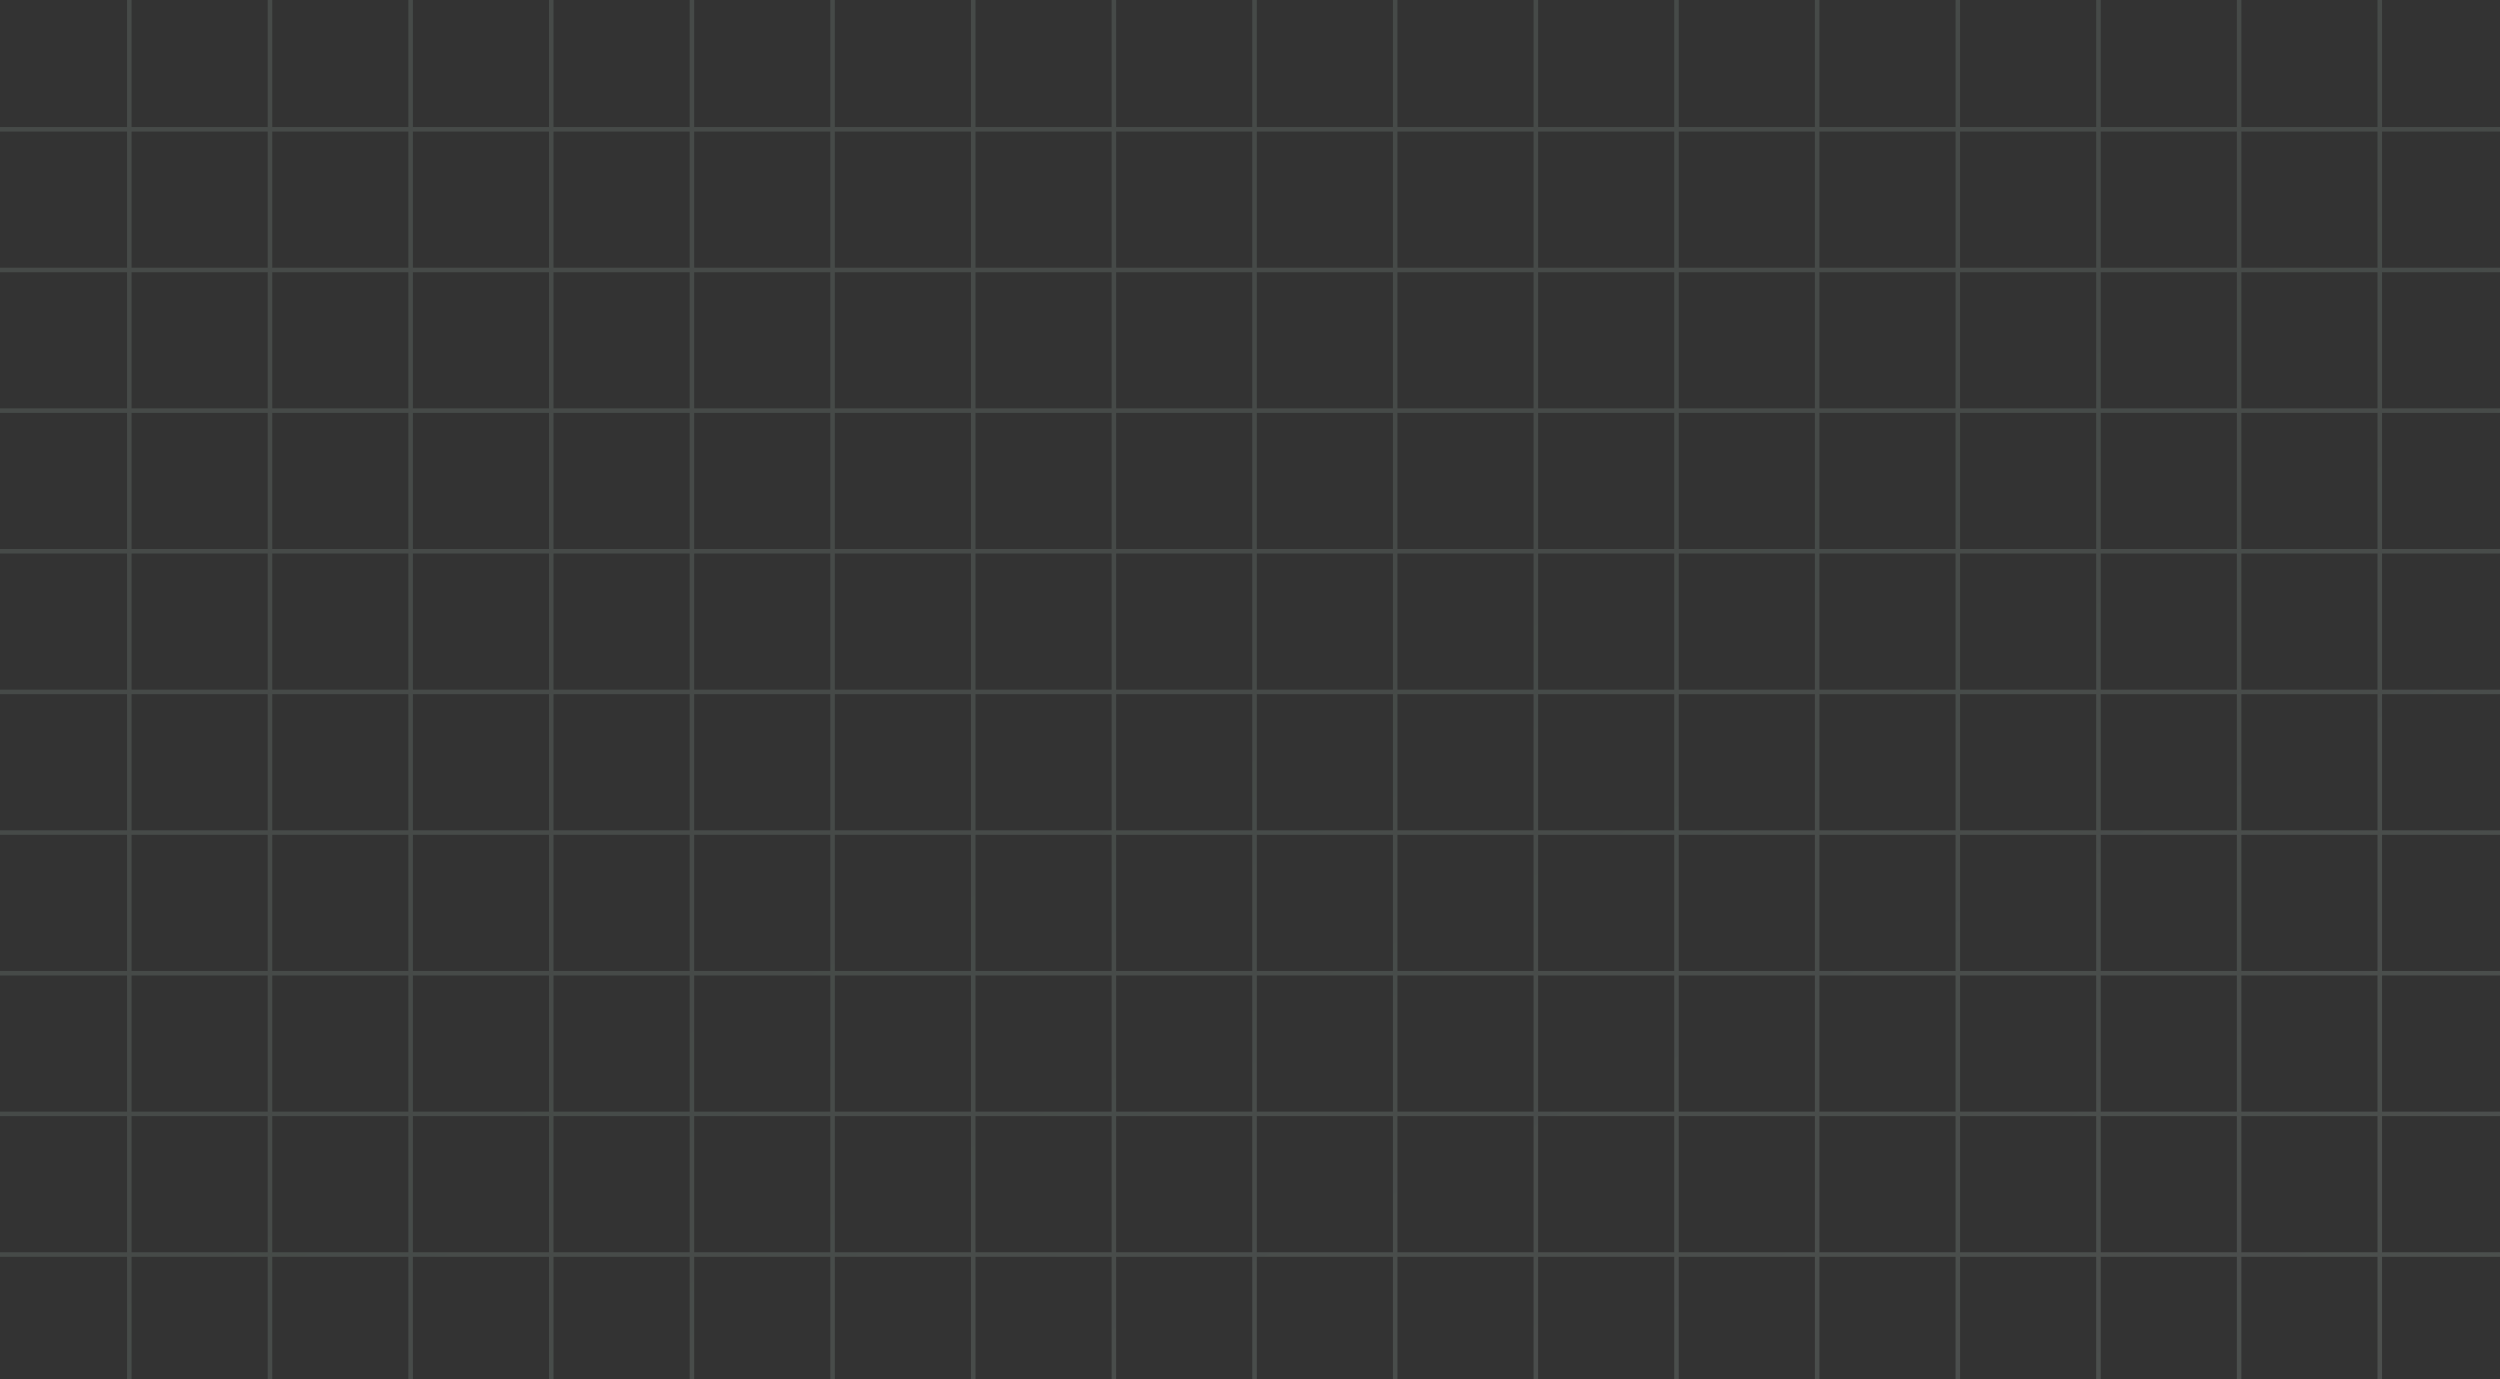 <svg width="551" height="304" viewBox="0 0 551 304" fill="none" xmlns="http://www.w3.org/2000/svg">
<rect x="0" y="0" width="551" height="304" fill="#333333" stroke="none"/>
<g opacity="0.2" clip-path="url(#clip0_50_2077)">
<path d="M-2.5 -1L-2.5 957M28.5 -1L28.5 957M59.5 -1L59.5 957M90.5 -1L90.5 957M121.5 -1L121.5 957M152.5 -1L152.5 957M183.5 -1L183.5 957M214.5 -1L214.5 957M245.5 -1L245.5 957M276.5 -1L276.5 957M307.5 -1L307.5 957M338.5 -1L338.5 957M369.5 -1L369.5 957M400.5 -1L400.5 957M431.5 -1L431.5 957M462.5 -1L462.5 957M493.5 -1L493.5 957M524.5 -1L524.5 957M555.5 -1L555.5 957M586.5 -1L586.5 957M617.5 -1L617.5 957M648.5 -1L648.5 957M679.5 -1L679.5 957M710.5 -1L710.5 957M741.5 -1L741.5 957M772.5 -1L772.5 957M803.5 -1L803.5 957M834.5 -1L834.5 957M865.5 -1L865.5 957M896.5 -1L896.5 957M927.5 -1L927.5 957M958.5 -1L958.5 957M989.5 -1L989.5 957M1020.5 -1V957M1051.5 -1L1051.5 957M1082.5 -1L1082.5 957M1113.5 -1L1113.5 957M1144.5 -1L1144.5 957M1175.5 -1L1175.5 957M1206.5 -1L1206.5 957M1237.5 -1L1237.5 957M1268.5 -1L1268.5 957M1298 28.5L-22 28.5M1298 -0.5L-22 -0.5M1298 59.5L-22 59.5M1298 90.5L-22 90.5M1298 121.5L-22 121.5M1298 152.5L-22 152.5M1298 183.5L-22 183.5M1298 214.5L-22 214.5M1298 245.5L-22 245.5M1298 276.5L-22 276.5M1298 307.5L-22 307.5M1298 338.5L-22 338.5M1298 369.5L-22 369.5M1298 400.5L-22 400.5M1298 431.5L-22 431.5M1298 462.5L-22 462.5M1298 493.5L-22 493.5M1298 524.5L-22 524.5M1298 555.5L-22 555.5M1298 586.5L-22 586.5M1298 617.5L-22 617.5M1298 648.5L-22 648.5M1298 679.5L-22 679.5M1298 710.5L-22 710.5M1298 741.5L-22 741.5M1298 772.5L-22 772.5M1298 803.5L-22 803.5M1298 834.5L-22 834.5M1298 865.5L-22 865.5M1298 896.5L-22 896.5M1298 927.5L-22 927.5" stroke="url(#paint0_linear_50_2077)"/>
</g>
<defs>
<linearGradient id="paint0_linear_50_2077" x1="254" y1="162" x2="637.999" y2="957" gradientUnits="userSpaceOnUse">
<stop stop-color="#8FA69B"/>
<stop offset="1" stop-color="white"/>
</linearGradient>
<clipPath id="clip0_50_2077">
<rect width="551" height="304" fill="white"/>
</clipPath>
</defs>
</svg>
